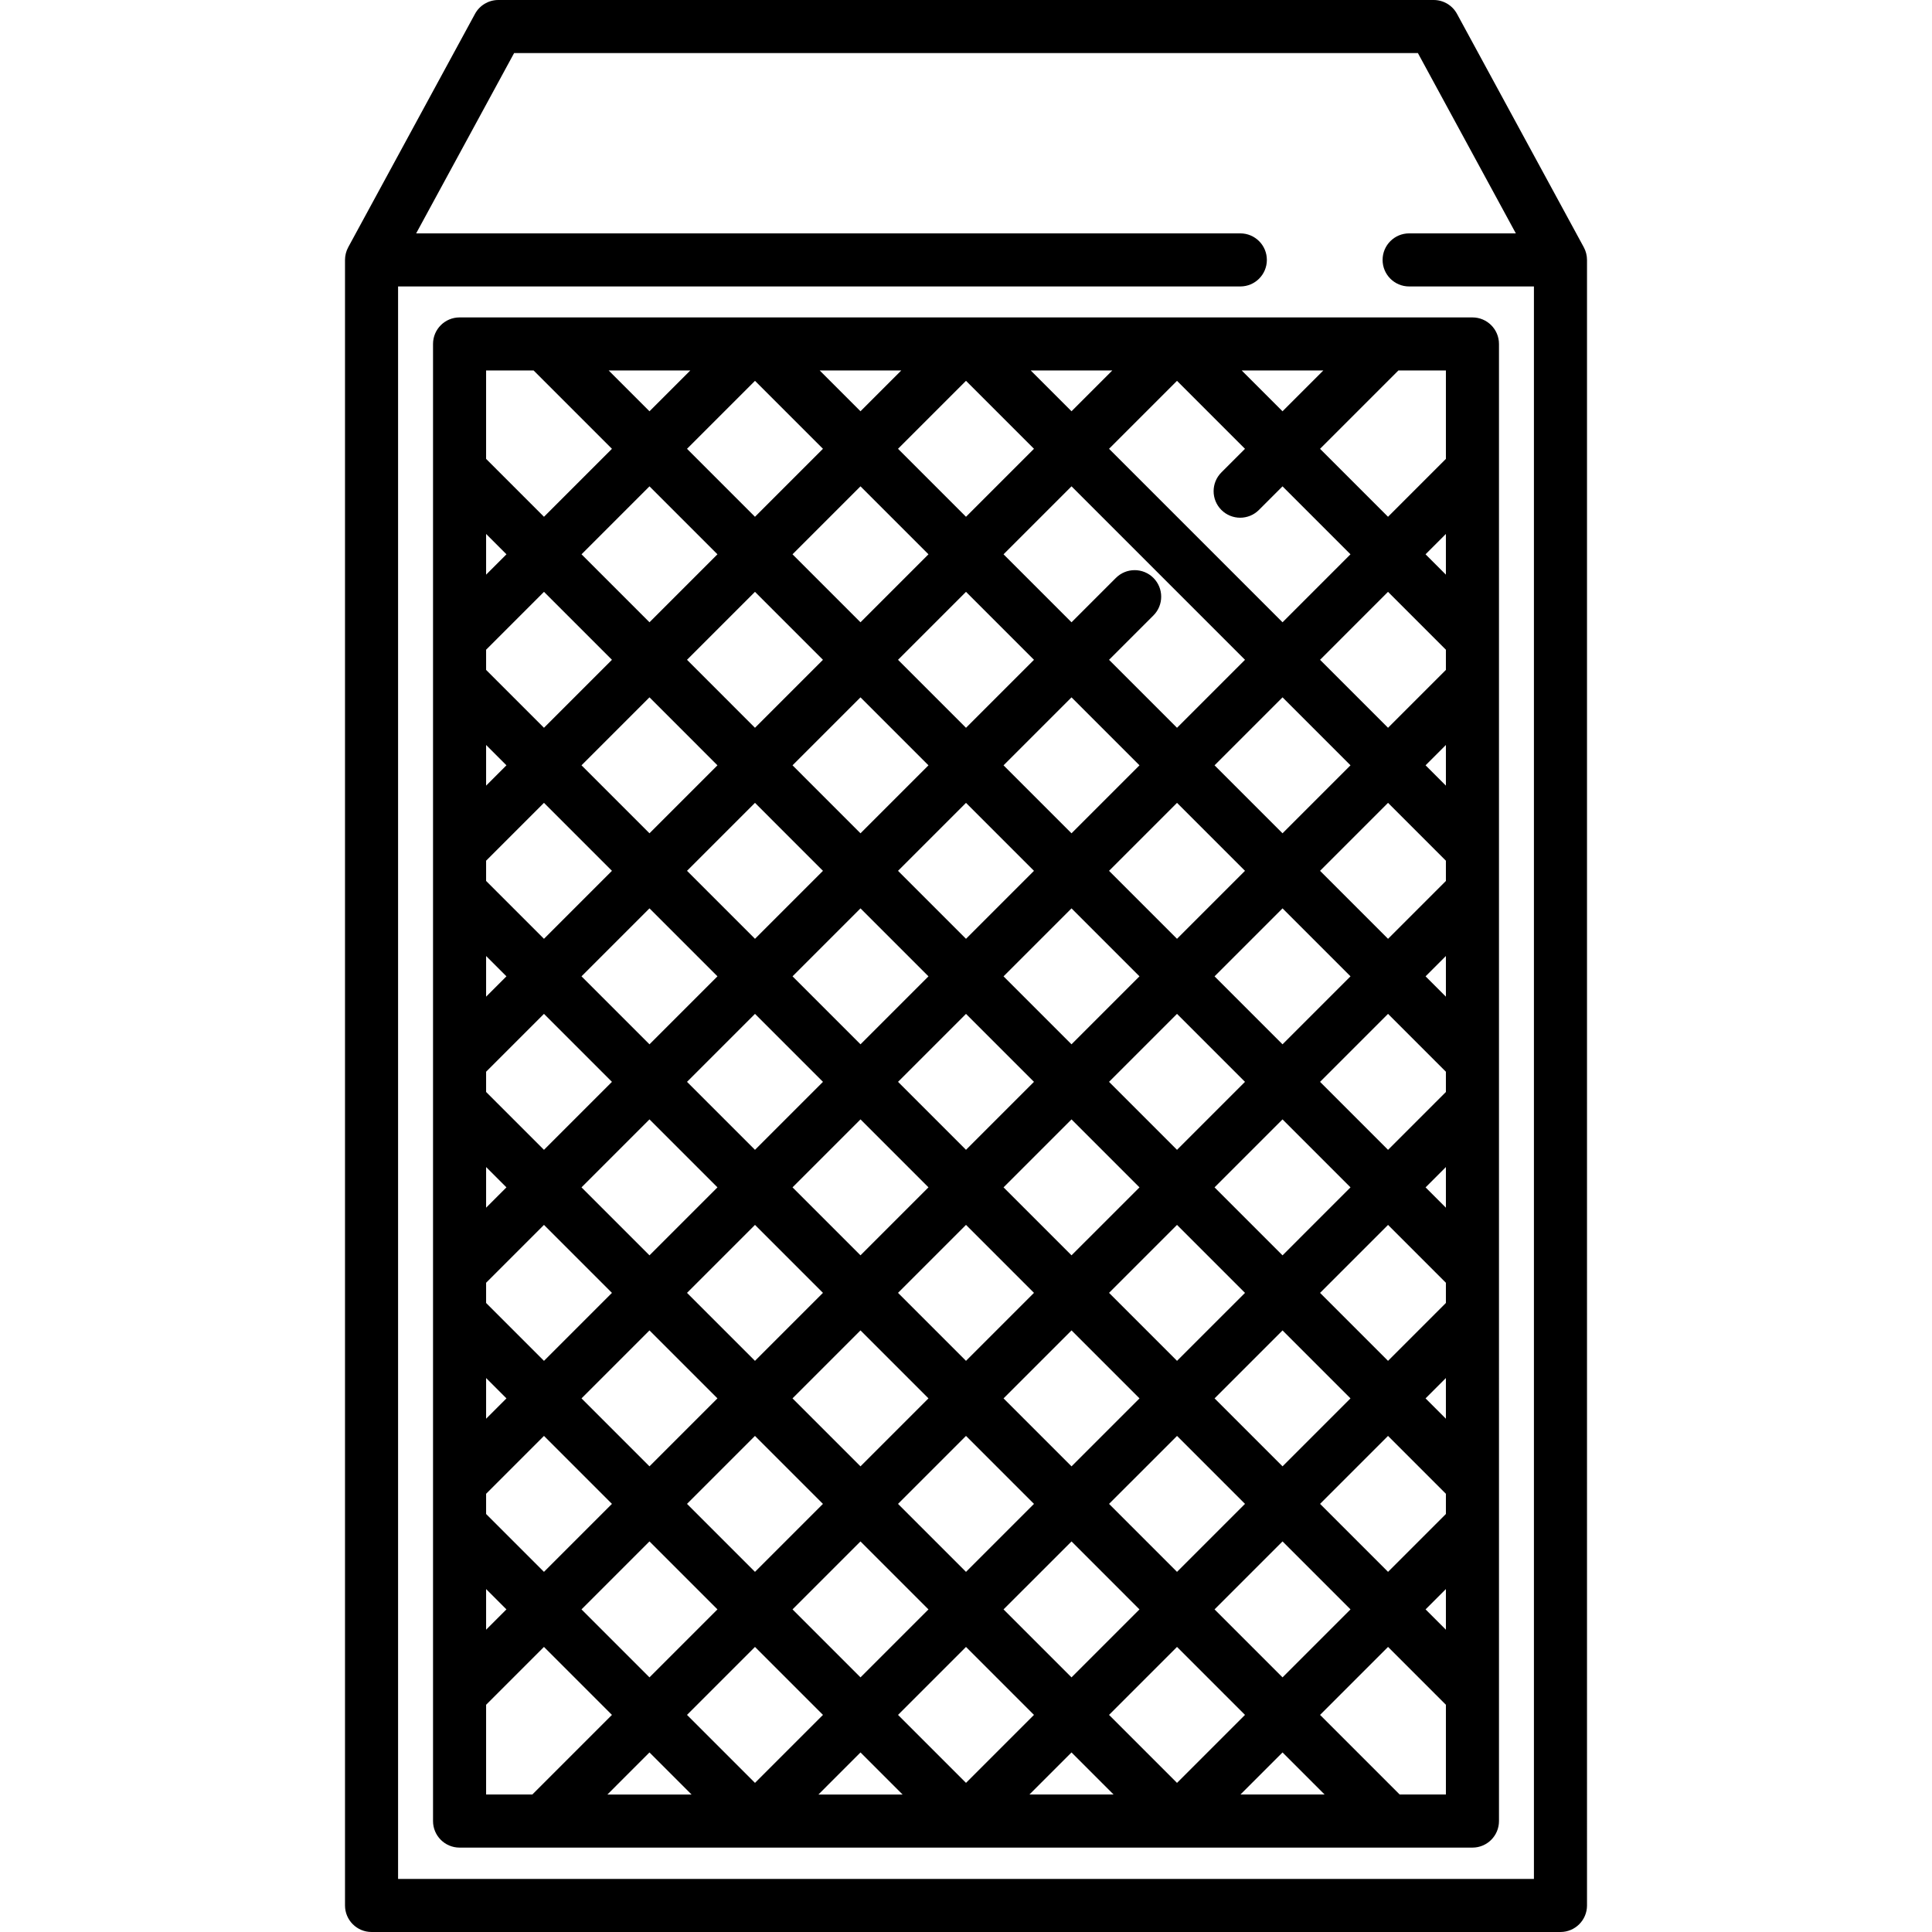 <?xml version="1.0" encoding="iso-8859-1"?>
<!-- Generator: Adobe Illustrator 17.1.0, SVG Export Plug-In . SVG Version: 6.00 Build 0)  -->
<!DOCTYPE svg PUBLIC "-//W3C//DTD SVG 1.1//EN" "http://www.w3.org/Graphics/SVG/1.1/DTD/svg11.dtd">
<svg version="1.1" id="Capa_1" xmlns="http://www.w3.org/2000/svg" xmlns:xlink="http://www.w3.org/1999/xlink" x="0px" y="0px"
	 viewBox="0 0 546.002 546.002" style="enable-background:new 0 0 546.002 546.002;" xml:space="preserve">
<path d="M448.448,72.586c-0.009-0.075-0.023-0.15-0.034-0.225c-0.032-0.217-0.071-0.43-0.121-0.641
	c-0.019-0.079-0.039-0.157-0.06-0.235c-0.059-0.216-0.127-0.428-0.204-0.637c-0.023-0.062-0.043-0.125-0.068-0.186
	c-0.111-0.276-0.234-0.545-0.375-0.804L411.764,3.92C410.452,1.504,407.923,0,405.174,0H140.83c-2.749,0-5.278,1.504-6.591,3.92
	L98.421,69.855c-0.143,0.26-0.267,0.532-0.378,0.81c-0.024,0.06-0.044,0.121-0.066,0.181c-0.078,0.21-0.147,0.424-0.206,0.642
	c-0.021,0.077-0.041,0.154-0.059,0.231c-0.05,0.211-0.09,0.427-0.122,0.644c-0.011,0.074-0.025,0.147-0.034,0.222
	c-0.033,0.285-0.054,0.574-0.054,0.868v0v0v465.048c0,4.142,3.357,7.5,7.5,7.5h336.001c4.143,0,7.5-3.358,7.5-7.5V73.455
	C448.502,73.161,448.48,72.872,448.448,72.586z M400.713,15l27.68,50.955h-30.158c-4.143,0-7.5,3.358-7.5,7.5s3.357,7.5,7.5,7.5
	h35.268v450.048H112.501V80.954h238.025c4.143,0,7.5-3.358,7.5-7.5s-3.357-7.5-7.5-7.5H117.61L145.291,15H400.713z M122.379,97.206
	v35.479c-0.001,0.07-0.001,0.14,0,0.209v47.513c-0.001,0.072-0.001,0.143,0,0.215v11.699c-0.001,0.072-0.001,0.143,0,0.215v47.499
	c-0.001,0.072-0.001,0.143,0,0.215v11.71c-0.001,0.072-0.001,0.143,0,0.215v47.499c-0.001,0.072-0.001,0.143,0,0.215v11.71
	c-0.001,0.072-0.001,0.143,0,0.215v47.499c-0.001,0.072-0.001,0.143,0,0.215v11.698c-0.001,0.072-0.001,0.143,0,0.215v47.513
	c-0.001,0.07-0.001,0.14,0,0.21v11.701c-0.001,0.072-0.001,0.143,0,0.215v47.499c-0.001,0.072-0.001,0.143,0,0.215v35.856
	c0,4.142,3.357,7.5,7.5,7.5h23.573c0.031,0,0.061,0.004,0.092,0.004s0.061-0.004,0.092-0.004h59.455
	c0.031,0,0.061,0.004,0.092,0.004s0.062-0.004,0.092-0.004h0.189c0.031,0,0.061,0.004,0.092,0.004s0.062-0.004,0.092-0.004h59.07
	c0.031,0,0.061,0.004,0.092,0.004s0.062-0.004,0.092-0.004h0.201c0.031,0,0.061,0.004,0.092,0.004s0.061-0.004,0.092-0.004h59.07
	c0.031,0,0.061,0.004,0.092,0.004s0.062-0.004,0.092-0.004h0.188c0.031,0,0.061,0.004,0.092,0.004s0.062-0.004,0.092-0.004h59.455
	c0.031,0,0.061,0.004,0.092,0.004s0.062-0.004,0.092-0.004h23.574c4.143,0,7.5-3.358,7.5-7.5v-35.856
	c0.001-0.072,0.001-0.143,0-0.215v-47.499c0.001-0.072,0.001-0.143,0-0.215v-11.701c0.001-0.07,0.001-0.14,0-0.21V371.44
	c0.001-0.072,0.001-0.143,0-0.215v-11.698c0.001-0.072,0.001-0.143,0-0.215v-47.499c0.001-0.072,0.001-0.143,0-0.215v-11.71
	c0.001-0.072,0.001-0.143,0-0.215v-47.499c0.001-0.072,0.001-0.143,0-0.215v-11.71c0.001-0.072,0.001-0.143,0-0.215v-47.499
	c0.001-0.072,0.001-0.143,0-0.215v-11.699c0.001-0.072,0.001-0.143,0-0.215v-47.513c0.001-0.07,0.001-0.14,0-0.209V97.206
	c0-4.142-3.357-7.5-7.5-7.5H129.879C125.736,89.706,122.379,93.064,122.379,97.206z M150.809,104.706l22.133,22.133l-19.207,19.207
	l-16.357-16.358v-24.982H150.809z M408.625,104.706v24.982l-16.357,16.358l-19.207-19.207l22.134-22.134H408.625z M395.561,507.148
	l-22.501-22.501l19.213-19.213l16.352,16.352v25.362H395.561z M137.379,507.148v-25.362l16.352-16.352l19.212,19.212l-22.501,22.501
	H137.379z M332.634,444.221l-19.206-19.207l19.213-19.212l19.206,19.206L332.634,444.221z M194.157,425.009l19.206-19.206
	l19.212,19.212l-19.206,19.206L194.157,425.009z M302.821,414.408l-19.212-19.212l19.213-19.212l19.212,19.212L302.821,414.408z
	 M223.97,395.195l19.212-19.212l19.212,19.212l-19.212,19.212L223.97,395.195z M292.21,246.107l-19.209,19.21l-19.209-19.21
	l19.209-19.209L292.21,246.107z M273.002,324.95l-19.209-19.209l19.209-19.209l19.209,19.209L273.002,324.95z M273.001,384.588
	l-19.212-19.212l19.212-19.212l19.212,19.212L273.001,384.588z M243.186,256.714l19.209,19.21l-19.209,19.21l-19.21-19.21
	L243.186,256.714z M243.186,316.348l19.208,19.208l-19.212,19.212l-19.208-19.208L243.186,316.348z M302.821,354.769l-19.212-19.212
	l19.208-19.208l19.212,19.213L302.821,354.769z M302.818,295.134l-19.209-19.21l19.209-19.21l19.21,19.21L302.818,295.134z
	 M302.817,235.5l-19.208-19.209l19.212-19.212l19.208,19.208L302.817,235.5z M262.395,216.291L243.186,235.5l-19.212-19.213
	l19.208-19.208L262.395,216.291z M213.367,226.894l19.212,19.213l-19.21,19.21l-19.212-19.212L213.367,226.894z M213.369,286.531
	l19.21,19.21l-19.212,19.213l-19.211-19.211L213.369,286.531z M213.367,346.168l19.208,19.208l-19.212,19.212l-19.208-19.208
	L213.367,346.168z M253.789,425.015l19.212-19.212l19.212,19.212l-19.212,19.212L253.789,425.015z M332.64,384.588l-19.212-19.212
	l19.208-19.208l19.212,19.213L332.64,384.588z M332.636,324.954l-19.212-19.213l19.21-19.21l19.212,19.212L332.636,324.954z
	 M332.634,265.317l-19.21-19.21l19.212-19.213l19.211,19.211L332.634,265.317z M292.214,186.472l-19.212,19.212l-19.212-19.212
	l19.212-19.213L292.214,186.472z M232.575,186.472l-19.208,19.208l-19.212-19.213l19.208-19.208L232.575,186.472z M183.549,197.074
	l19.212,19.213l-19.211,19.211l-19.212-19.212L183.549,197.074z M183.55,256.712l19.212,19.212l-19.212,19.213l-19.212-19.212
	L183.55,256.712z M183.55,316.35l19.211,19.211l-19.212,19.213l-19.211-19.211L183.55,316.35z M183.549,375.988l19.207,19.207
	l-19.206,19.206l-19.207-19.207L183.549,375.988z M183.55,435.615l19.212,19.212L183.55,474.04l-19.212-19.212L183.55,435.615z
	 M223.976,454.828l19.206-19.206l19.212,19.212l-19.206,19.206L223.976,454.828z M283.608,454.834l19.213-19.212l19.206,19.207
	l-19.212,19.212L283.608,454.834z M343.241,454.828l19.213-19.213l19.212,19.212l-19.213,19.213L343.241,454.828z M362.454,414.402
	l-19.206-19.206l19.207-19.208l19.206,19.207L362.454,414.402z M362.455,354.774l-19.212-19.213l19.211-19.211l19.212,19.212
	L362.455,354.774z M362.454,295.136l-19.212-19.212l19.212-19.212l19.212,19.212L362.454,295.136z M362.454,235.498l-19.211-19.211
	l19.212-19.213l19.211,19.211L362.454,235.498z M351.848,186.467l-19.212,19.213l-19.208-19.208l12.54-12.54
	c2.929-2.929,2.929-7.678,0-10.606c-2.93-2.929-7.678-2.929-10.607,0l-12.539,12.539l-19.212-19.212l19.212-19.212L351.848,186.467z
	 M262.395,156.653l-19.212,19.212l-19.212-19.212l19.212-19.212L262.395,156.653z M202.756,156.653l-19.207,19.207l-19.206-19.207
	l19.207-19.207L202.756,156.653z M172.942,186.467l-19.211,19.211l-16.352-16.352v-5.709l16.357-16.357L172.942,186.467z
	 M172.943,246.105l-19.212,19.212l-16.352-16.352v-5.721l16.352-16.352L172.943,246.105z M172.943,305.743l-19.212,19.212
	l-16.352-16.352v-5.721l16.352-16.352L172.943,305.743z M172.942,365.381l-19.206,19.207l-16.357-16.357v-5.709l16.352-16.352
	L172.942,365.381z M172.943,425.009l-19.212,19.212l-16.352-16.352v-5.709l16.357-16.358L172.943,425.009z M213.369,465.435
	l19.212,19.212l-19.212,19.212l-19.212-19.212L213.369,465.435z M273.001,465.441l19.207,19.207l-19.206,19.206l-19.207-19.207
	L273.001,465.441z M332.634,465.435l19.212,19.212l-19.212,19.212l-19.212-19.212L332.634,465.435z M373.061,425.009l19.207-19.207
	l16.357,16.358v5.709l-16.352,16.352L373.061,425.009z M373.062,365.381l19.211-19.211l16.352,16.352v5.709l-16.357,16.357
	L373.062,365.381z M373.061,305.743l19.212-19.212l16.352,16.352v5.721l-16.352,16.352L373.061,305.743z M373.061,246.105
	l19.212-19.212l16.352,16.352v5.721l-16.352,16.352L373.061,246.105z M373.062,186.467l19.206-19.207l16.357,16.357v5.709
	l-16.352,16.352L373.062,186.467z M345.176,133.51c-2.929,2.929-2.929,7.677,0,10.606c1.465,1.464,3.384,2.197,5.304,2.197
	c1.919,0,3.839-0.732,5.304-2.197l6.67-6.67l19.207,19.207l-19.206,19.207l-49.027-49.027l19.206-19.206l19.212,19.212
	L345.176,133.51z M273.002,146.046l-19.212-19.212l19.212-19.212l19.212,19.212L273.002,146.046z M213.363,146.046l-19.207-19.207
	l19.212-19.212l19.207,19.207L213.363,146.046z M143.129,156.653l-5.75,5.75v-11.501L143.129,156.653z M143.124,216.285
	l-5.745,5.745v-11.49L143.124,216.285z M143.124,275.924l-5.745,5.745v-11.49L143.124,275.924z M143.124,335.563l-5.745,5.745
	v-11.49L143.124,335.563z M143.129,395.195l-5.75,5.751v-11.501L143.129,395.195z M143.124,454.828l-5.745,5.745v-11.49
	L143.124,454.828z M183.55,495.254l11.895,11.895h-23.789L183.55,495.254z M243.188,495.254l11.895,11.895h-23.789L243.188,495.254z
	 M302.815,495.254l11.894,11.894h-23.788L302.815,495.254z M362.453,495.254l11.894,11.894h-23.788L362.453,495.254z
	 M402.88,454.828l5.745-5.745v11.49L402.88,454.828z M402.874,395.195l5.75-5.75v11.501L402.874,395.195z M402.88,335.563
	l5.745-5.745v11.49L402.88,335.563z M402.88,275.924l5.745-5.745v11.49L402.88,275.924z M402.88,216.285l5.745-5.745v11.49
	L402.88,216.285z M402.874,156.653l5.75-5.751v11.501L402.874,156.653z M362.453,116.232l-11.527-11.527h23.054L362.453,116.232z
	 M302.821,116.226l-11.521-11.521h23.041L302.821,116.226z M243.182,116.226l-11.521-11.521h23.041L243.182,116.226z
	 M183.55,116.232l-11.526-11.526h23.053L183.55,116.232z"/>
<g>
</g>
<g>
</g>
<g>
</g>
<g>
</g>
<g>
</g>
<g>
</g>
<g>
</g>
<g>
</g>
<g>
</g>
<g>
</g>
<g>
</g>
<g>
</g>
<g>
</g>
<g>
</g>
<g>
</g>
</svg>
